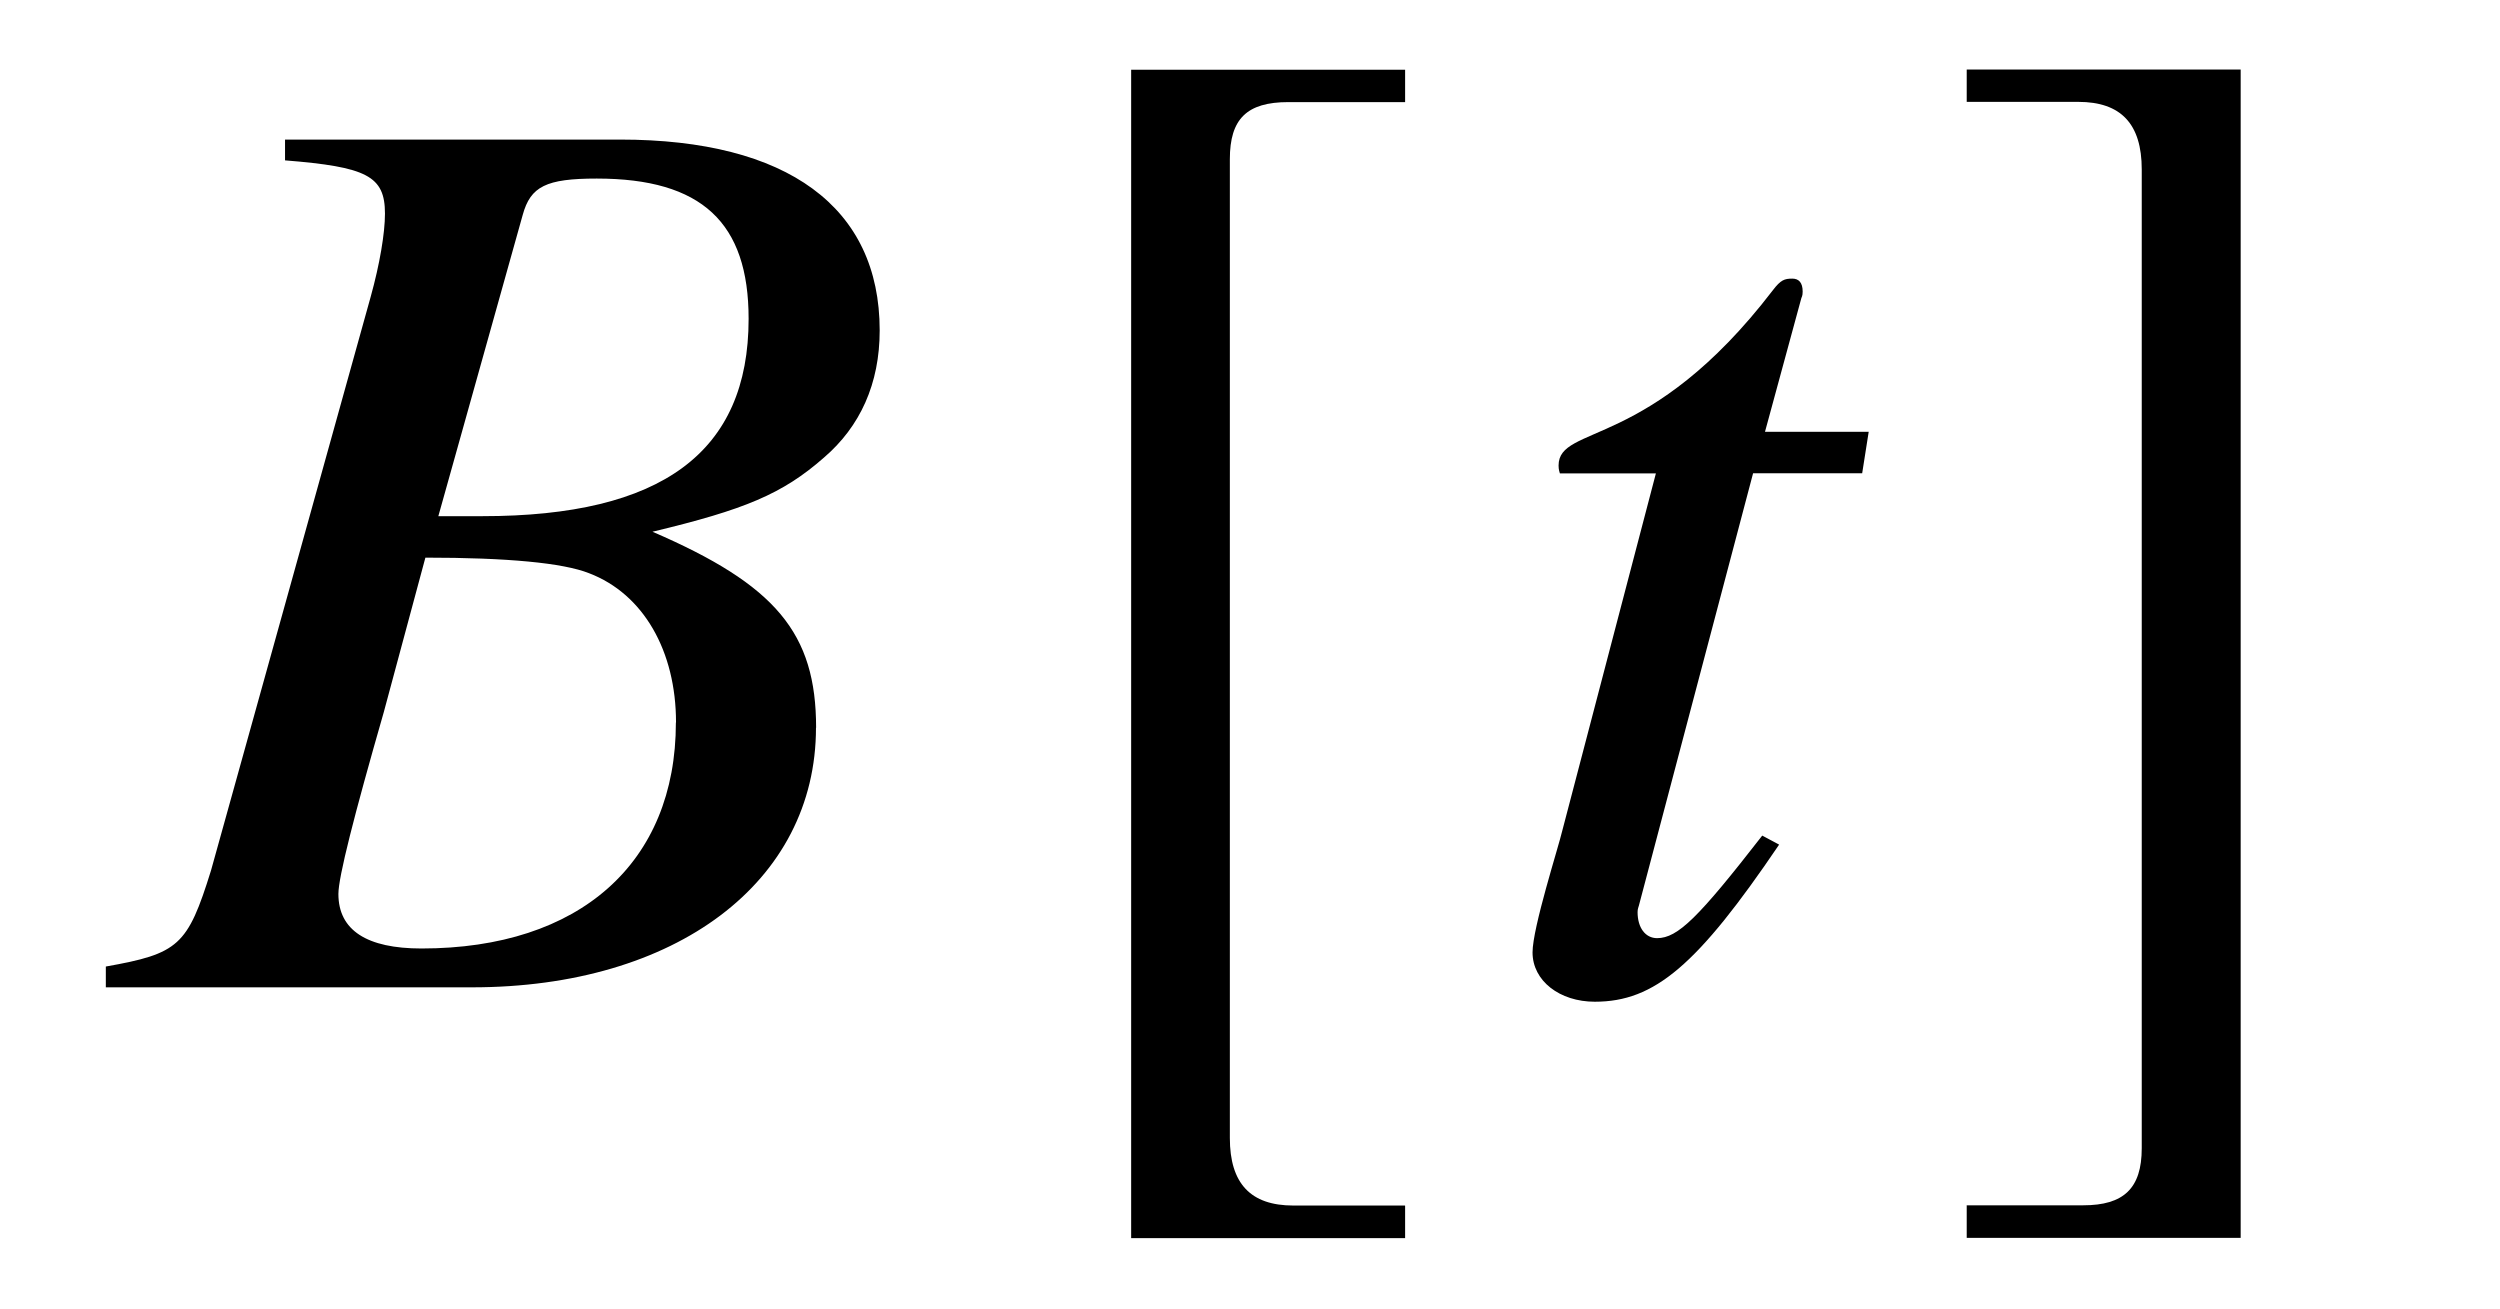 <?xml version='1.0' encoding='UTF-8'?>
<!-- This file was generated by dvisvgm 3.2.2 -->
<svg version='1.1' xmlns='http://www.w3.org/2000/svg' xmlns:xlink='http://www.w3.org/1999/xlink' width='19.112pt' height='10.006pt' viewBox='-.5 -7.549 19.112 10.006'>
<defs>
<use id='g38-187' xlink:href='#g32-187' transform='scale(1.818)'/>
<use id='g38-188' xlink:href='#g32-188' transform='scale(1.818)'/>
<path id='g32-187' d='m1.632 .917h-.469c-.18 0-.267-.093-.267-.284v-4.116c0-.169 .071-.24 .246-.24h.491v-.136h-1.152v4.913h1.152v-.136z'/>
<path id='g32-188' d='m.186 .917v.136h1.152v-4.913h-1.152v.136h.469c.18 0 .267 .093 .267 .284v4.116c0 .169-.076 .24-.246 .24h-.491z'/>
<path id='g47-23' d='m5.35-1.985c0-.725-.308-1.092-1.251-1.499c.705-.169 .993-.288 1.31-.566c.278-.238 .427-.566 .427-.973c0-.943-.705-1.459-1.985-1.459h-2.561v.159c.625 .05 .764 .119 .764 .407c0 .149-.04 .387-.109 .635l-1.221 4.387c-.179 .576-.248 .635-.804 .734v.159h2.799c1.558 0 2.63-.804 2.63-1.985zm-1.072-.04c0 1.072-.734 1.727-1.945 1.727c-.417 0-.635-.139-.635-.417c0-.129 .119-.596 .347-1.39l.318-1.181c.625 0 1.052 .04 1.251 .119c.417 .159 .665 .596 .665 1.141zm.556-3.087c0 1.022-.665 1.509-2.035 1.509h-.337l.645-2.303c.06-.218 .179-.278 .566-.278c.804 0 1.161 .337 1.161 1.072z'/>
<path id='g47-67' d='m2.938-4.248h-.794l.278-1.022c.01-.02 .01-.04 .01-.05c0-.069-.03-.099-.079-.099c-.06 0-.089 .01-.149 .089c-.943 1.231-1.638 1.022-1.638 1.34c0 .01 0 .03 .01 .06h.734l-.715 2.729c-.03 .129-.228 .744-.228 .933c0 .218 .208 .377 .476 .377c.457 0 .784-.278 1.409-1.201l-.129-.069c-.486 .625-.645 .784-.804 .784c-.089 0-.149-.079-.149-.199c0-.01 0-.02 .01-.05l.873-3.305h.834l.05-.318z'/>
</defs>
<g id='page138'>
<g fill='currentColor'>
<use x='.389' y='0' xlink:href='#g47-23'/>
<use x='7.273' y='0' xlink:href='#g38-187'/>
<use x='10.849' y='0' xlink:href='#g47-67'/>
<use x='14.197' y='0' xlink:href='#g38-188'/>
</g>
</g>
</svg>